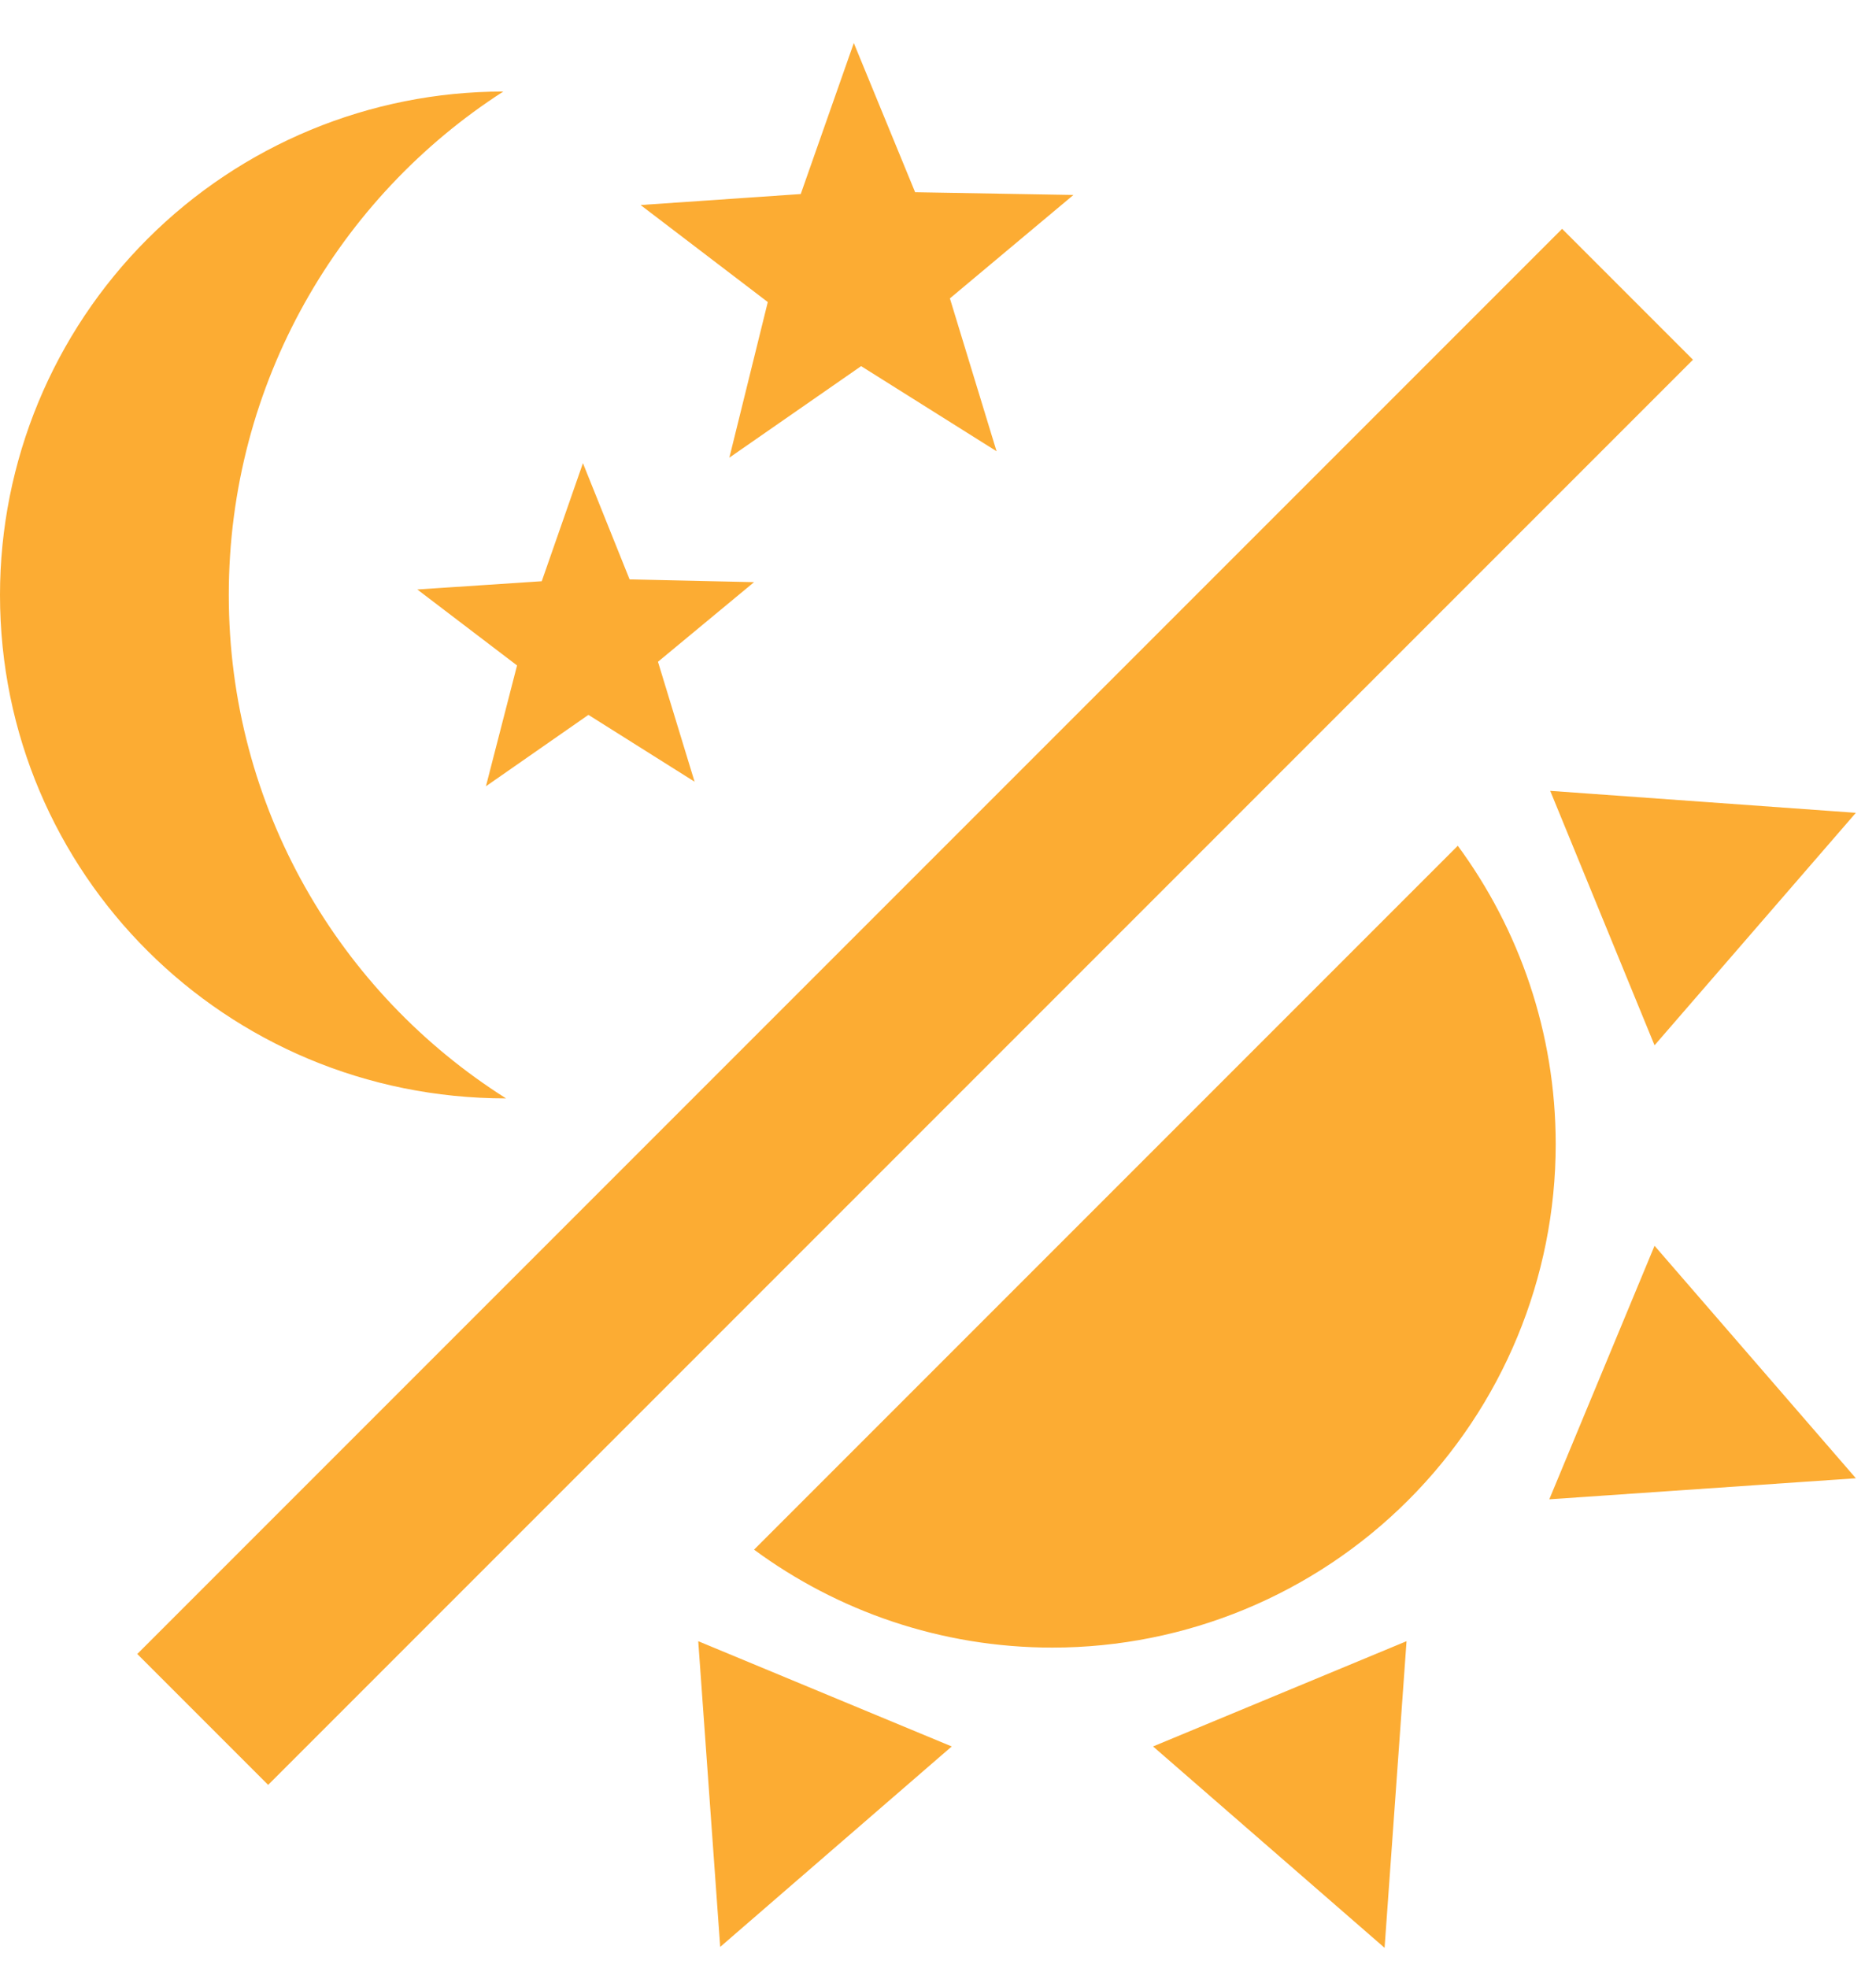 <svg width="41" height="43" viewBox="0 0 41 43" fill="none" xmlns="http://www.w3.org/2000/svg">
<path d="M11 2C7.42 4.3 5 8.36 5 13C5 17.64 7.42 21.7 11.06 24C4.92 24 -1.90735e-06 19.08 -1.90735e-06 13C-1.90735e-06 10.083 1.159 7.285 3.222 5.222C5.285 3.159 8.083 2 11 2ZM34.14 5L37 7.86L5.86 39L3 36.14L34.14 5ZM21.78 9.86L18.82 8L15.94 10L16.78 6.6L14 4.48L17.5 4.24L18.66 0.94L20 4.2L23.46 4.26L20.76 6.52L21.78 9.86ZM15.18 17.08L12.86 15.62L10.62 17.18L11.3 14.54L9.12 12.88L11.84 12.7L12.74 10.12L13.76 12.66L16.48 12.72L14.38 14.46L15.18 17.08ZM34 25C34 27.917 32.841 30.715 30.778 32.778C28.715 34.841 25.917 36 23 36C20.56 36 18.3 35.2 16.48 33.86L31.86 18.48C33.2 20.3 34 22.56 34 25ZM25.2 38.16L30.74 35.86L30.26 42.56L25.2 38.16ZM33.86 32.76L36.16 27.22L40.56 32.3L33.86 32.76ZM36.16 22.84L33.88 17.28L40.56 17.76L36.16 22.84ZM15.26 35.86L20.8 38.16L15.74 42.54L15.26 35.86Z" fill="#FCAC33"/>
</svg>
